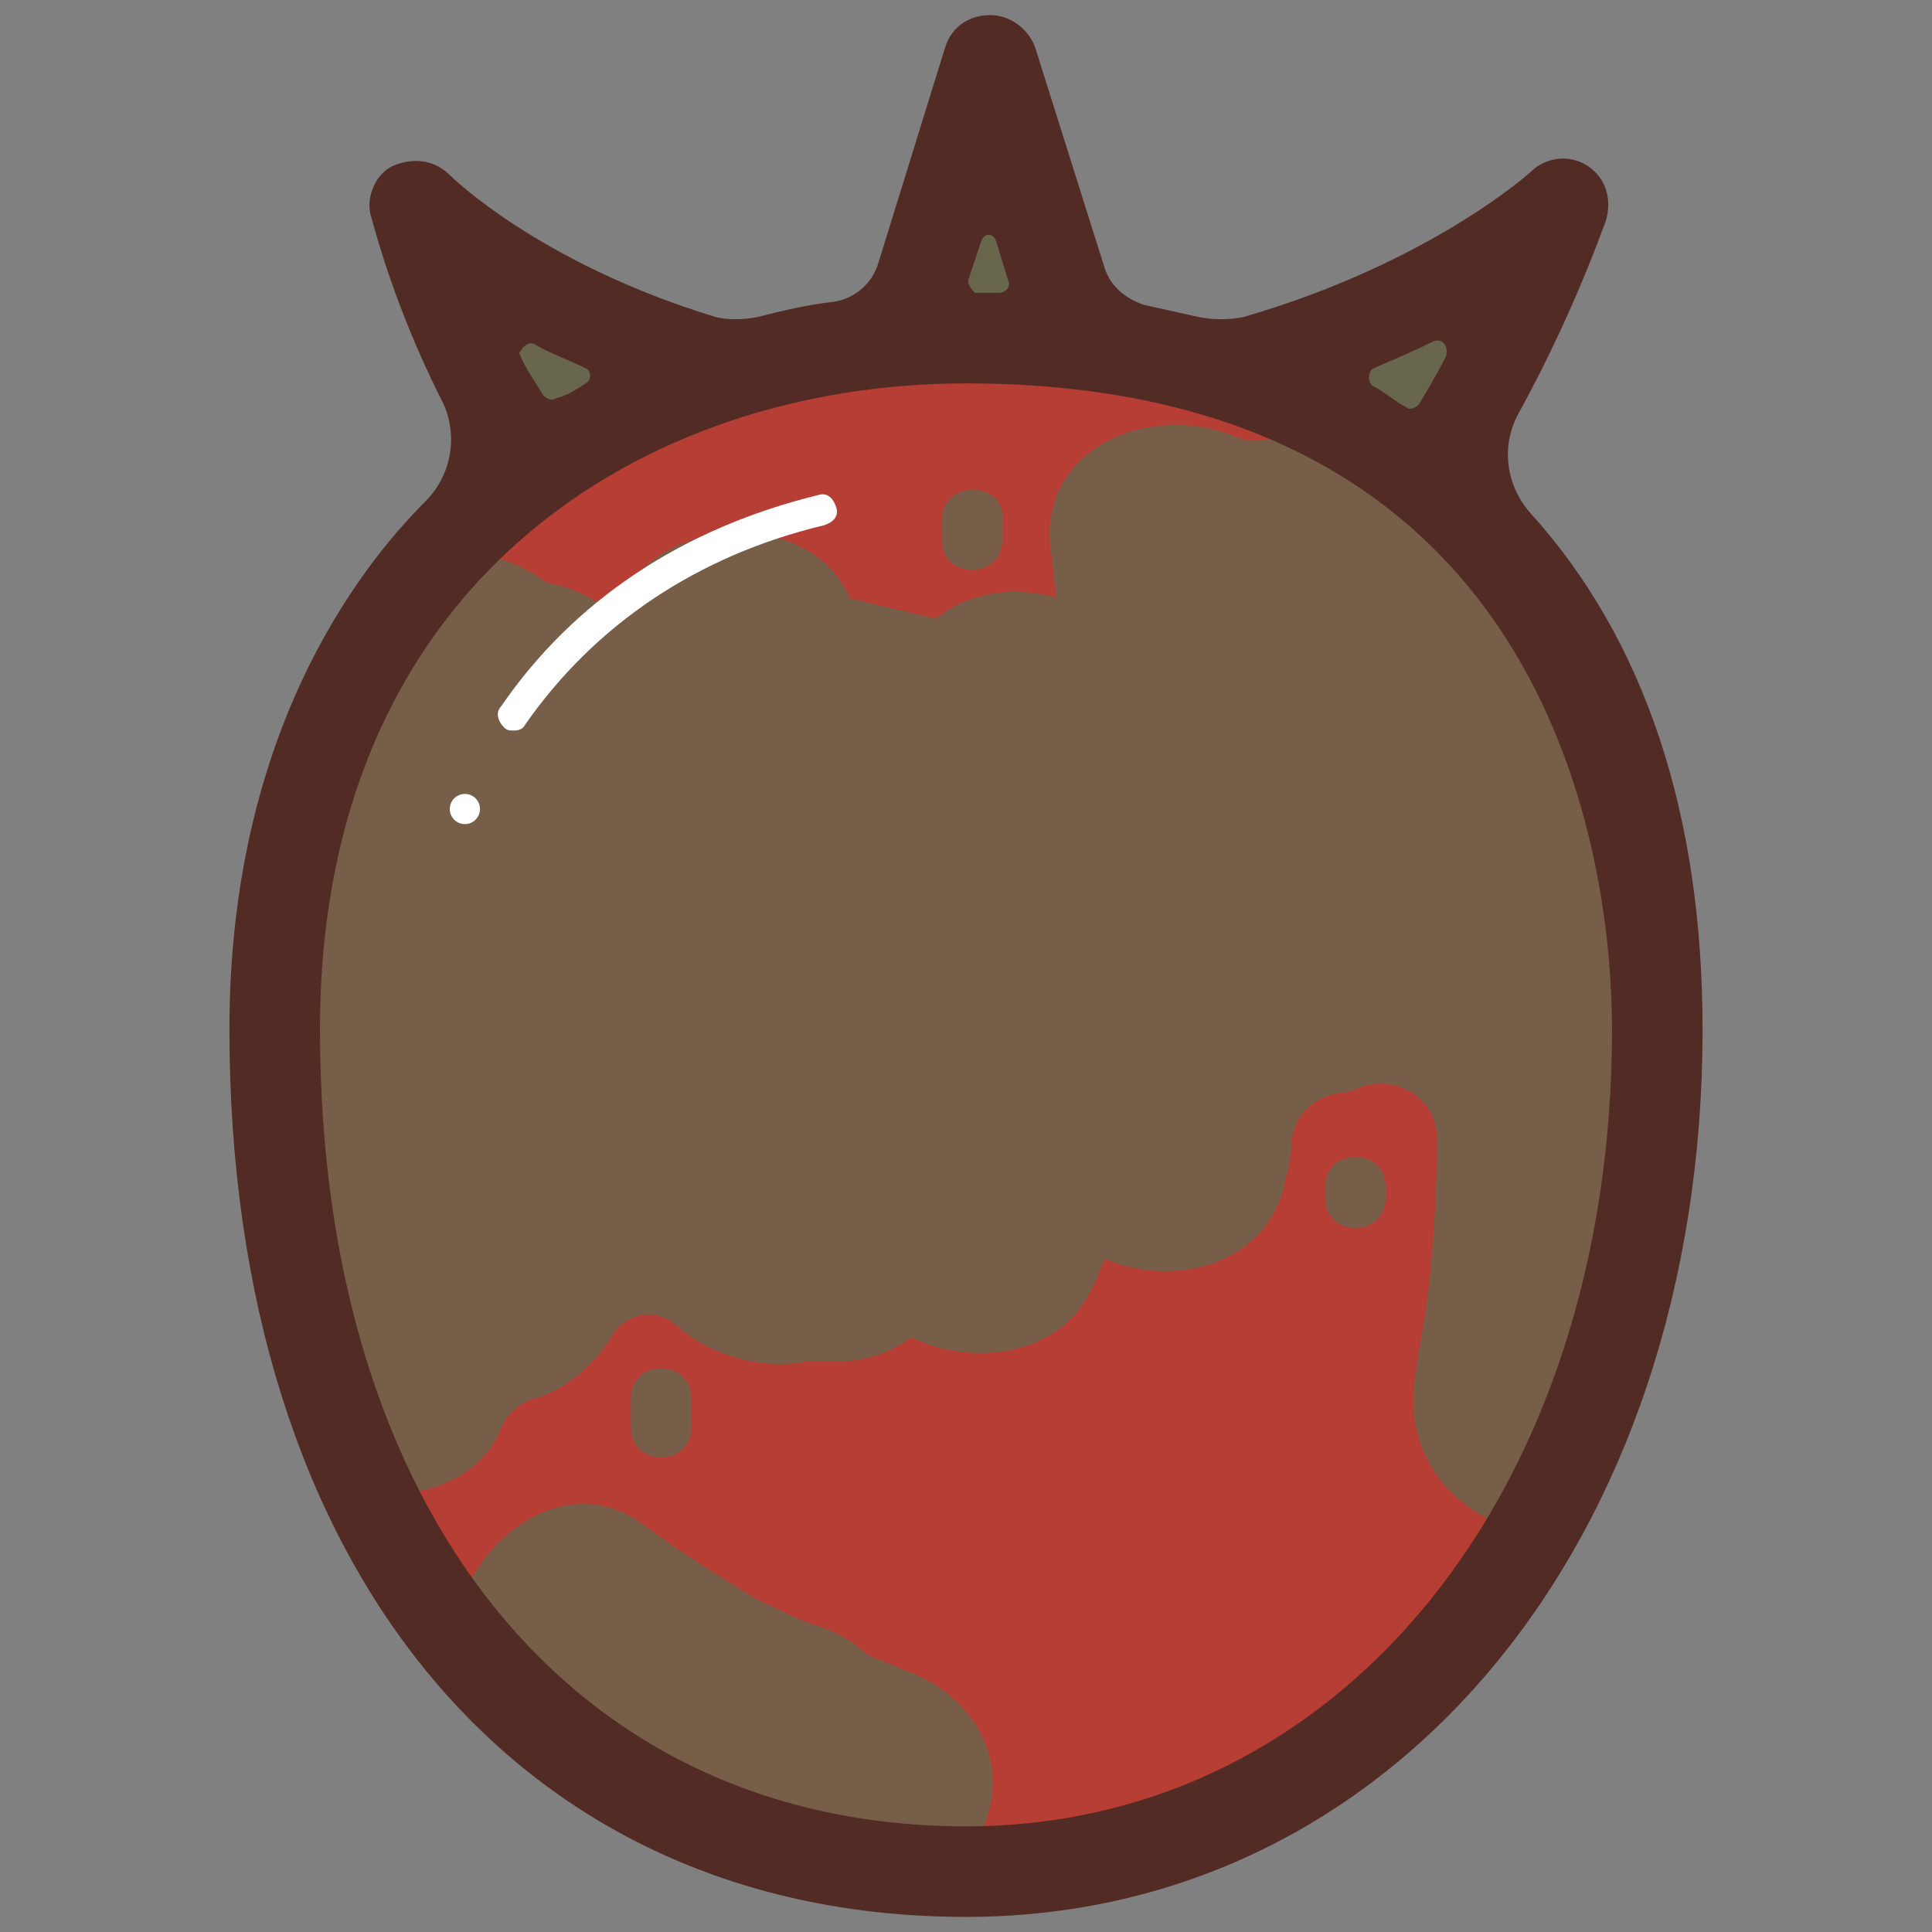 <svg xmlns="http://www.w3.org/2000/svg" xmlns:xlink="http://www.w3.org/1999/xlink" id="Layer_1" x="0" y="0" version="1.1" viewBox="0 0 64 64" xml:space="preserve" style="enable-background:new 0 0 64 64"><rect x="0" y="0" width="64" height="64" fill="#808080" stroke="none"/><style type="text/css">.st1{display:none}.st2{fill:#d1a982}.st2,.st3{display:inline}.st14{fill:#68664c}.st21{fill:#fff}.st41{fill:#b63e34}.st42{fill:#522b25}.st96{fill:#775e49}</style><g class="st1"><rect width="919.6" height="2155.1" x="-827.5" y="-282.8" class="st2"/><path d="M91.7-282.3v2154.1H-827V-282.3H91.7 M92.7-283.3H-828v2156.1H92.7V-283.3L92.7-283.3z" class="st3"/></g><g><path d="M36.2,13.1L32.8,2l-3.5,11.1C18.7,12,13.8,6.8,13.8,6.8c2.3,8.4,8.4,16.3,19,16.3s15.5-6.8,19-16.3 C51.7,6.8,46.4,11.8,36.2,13.1z" class="st14"/><path d="M54.9,34.1C54.9,51.1,44.6,62,32,62S9.1,52.4,9.1,34.1c0-15.7,11.6-23,22.9-23C43.5,11.1,54.9,17.1,54.9,34.1 z" class="st41"/><path d="M29.9,55.3c-0.4-0.2-0.8-0.3-1.2-0.5c-0.4-0.4-0.9-0.7-1.5-0.9c-0.7-0.2-1.4-0.6-2.1-0.9 c-1.3-0.8-2.6-1.6-3.8-2.5c-2.7-2-6,0.8-6.2,3.5c4.1,5.2,10,7.8,16.6,7.9c0.5-0.5,0.8-1.1,1-1.7C33.4,58,32,56,29.9,55.3z" class="st96"/><path d="M43.7,13.6c-0.3,0.2-0.6,0.3-0.9,0.6c-0.5,0.4-1.2,0.5-1.8,0.3c-2.7-1.2-6.6,0.2-6.2,3.7 c0.1,0.5,0.1,1.1,0.2,1.6c-1.4-0.4-2.9-0.2-4,0.7c-1.2-0.3-1.7-0.4-2.9-0.7l0-0.1c-1.4-2.9-6.2-2.6-7.5,0.1c-0.3,0-0.6,0.1-0.9,0.1 c-0.5-0.3-1-0.5-1.6-0.6c-0.9-0.7-2.2-1.1-3.4-1c-3.4,3.7-5.5,8.9-5.5,15.7c0,6.2,1.2,11.4,3.2,15.5c1.8,0.1,3.6-0.6,4.2-2.2 c0.2-0.5,0.7-0.9,1.2-1c0,0,1.5-0.4,2.5-2.1c0.5-0.7,1.4-0.9,2.1-0.3c1.1,1,2.9,1.5,4.3,1.2c0.3,0,0.6,0,1,0c1,0,1.8-0.3,2.5-0.8 c2,1,4.9,0.6,5.9-1.5c0.2-0.3,0.3-0.7,0.5-1.1c2.3,1,5.5,0.2,6-2.7c0.1-0.4,0.2-0.8,0.2-1.3c0.1-0.8,0.8-1.4,1.6-1.5 c0.2,0,0.5-0.1,0.7-0.2c1.2-0.4,2.5,0.4,2.5,1.7c0,1.7-0.1,3.5-0.3,5.2c-0.1,0.9-0.3,1.7-0.4,2.6c-0.5,2.9,1.5,4.8,3.7,5.3 c2.7-4.5,4.3-10.2,4.3-16.9C54.9,23.1,50.1,16.8,43.7,13.6z" class="st96"/><path d="M7.6,34.1C7.6,52,17.2,63.5,32,63.5c14.1,0,24.4-12.4,24.4-29.4c0-7.1-1.9-12.9-5.7-17.1 c-0.8-0.9-1-2.2-0.4-3.3c1.1-2,2.1-4.2,2.9-6.4c0.2-0.7,0-1.4-0.6-1.8c-0.6-0.4-1.4-0.3-1.9,0.2c0,0-3.3,3-9.5,4.8 c-0.5,0.1-1,0.1-1.5,0l-1.8-0.4c-0.6-0.2-1.1-0.6-1.3-1.2l-2.3-7.3c-0.2-0.6-0.8-1.1-1.5-1.1h0c-0.7,0-1.3,0.4-1.5,1.1l-2.2,7.1 c-0.2,0.7-0.8,1.2-1.5,1.3c-0.9,0.1-1.7,0.3-2.5,0.5c-0.5,0.1-1,0.1-1.4,0c-5.9-1.8-8.8-4.7-8.8-4.7c-0.5-0.5-1.2-0.6-1.9-0.3 c-0.6,0.3-0.9,1.1-0.7,1.7c0.6,2.2,1.4,4.2,2.3,6c0.6,1.1,0.4,2.5-0.5,3.4C11.8,18.9,7.6,24.4,7.6,34.1z M47.9,11.8 c-0.3,0.6-0.6,1.1-0.9,1.6c-0.1,0.1-0.3,0.2-0.4,0.1c-0.4-0.2-0.7-0.5-1.1-0.7c-0.2-0.1-0.2-0.5,0-0.6c0.7-0.3,1.4-0.6,2-0.9 C47.8,11.2,48,11.5,47.9,11.8z M32.1,9.2L32.5,8c0.1-0.3,0.4-0.3,0.5,0l0.4,1.3c0.1,0.2-0.1,0.4-0.3,0.4l-0.8,0 C32.2,9.6,32,9.4,32.1,9.2z M17.7,11.4c0.5,0.3,1.1,0.5,1.7,0.8c0.2,0.1,0.2,0.4,0,0.5c-0.3,0.2-0.6,0.4-1,0.5 c-0.1,0.1-0.3,0-0.4-0.1c-0.3-0.5-0.6-0.9-0.8-1.4C17.3,11.5,17.5,11.3,17.7,11.4z M32,60.5c-13,0-21.4-10.4-21.4-26.4 c0-14.8,10.7-21.4,21.4-21.4c19.8,0,21.4,16.4,21.4,21.4C53.4,49.4,44.4,60.5,32,60.5z" class="st42"/><path d="M17,24.2c-0.1,0-0.2,0-0.3-0.1c-0.2-0.2-0.3-0.5-0.1-0.7c2.4-3.5,6-5.9,10.5-7c0.3-0.1,0.5,0.1,0.6,0.4 c0.1,0.3-0.1,0.5-0.4,0.6c-4.2,1-7.6,3.3-9.9,6.6C17.3,24.2,17.1,24.2,17,24.2z" class="st21"/><circle cx="15.4" cy="26.8" r=".5" class="st21"/><path d="M43.9,39.3v0.4c0,1.3,2,1.3,2,0v-0.4C45.9,38,43.9,38,43.9,39.3z" class="st96"/><path d="M20.9,46.3v1c0,1.3,2,1.3,2,0v-1C22.9,45,20.9,45,20.9,46.3z" class="st96"/><path d="M31.2,17.2v0.7c0,1.3,2,1.3,2,0v-0.7C33.3,15.9,31.2,15.9,31.2,17.2z" class="st96"/></g></svg>